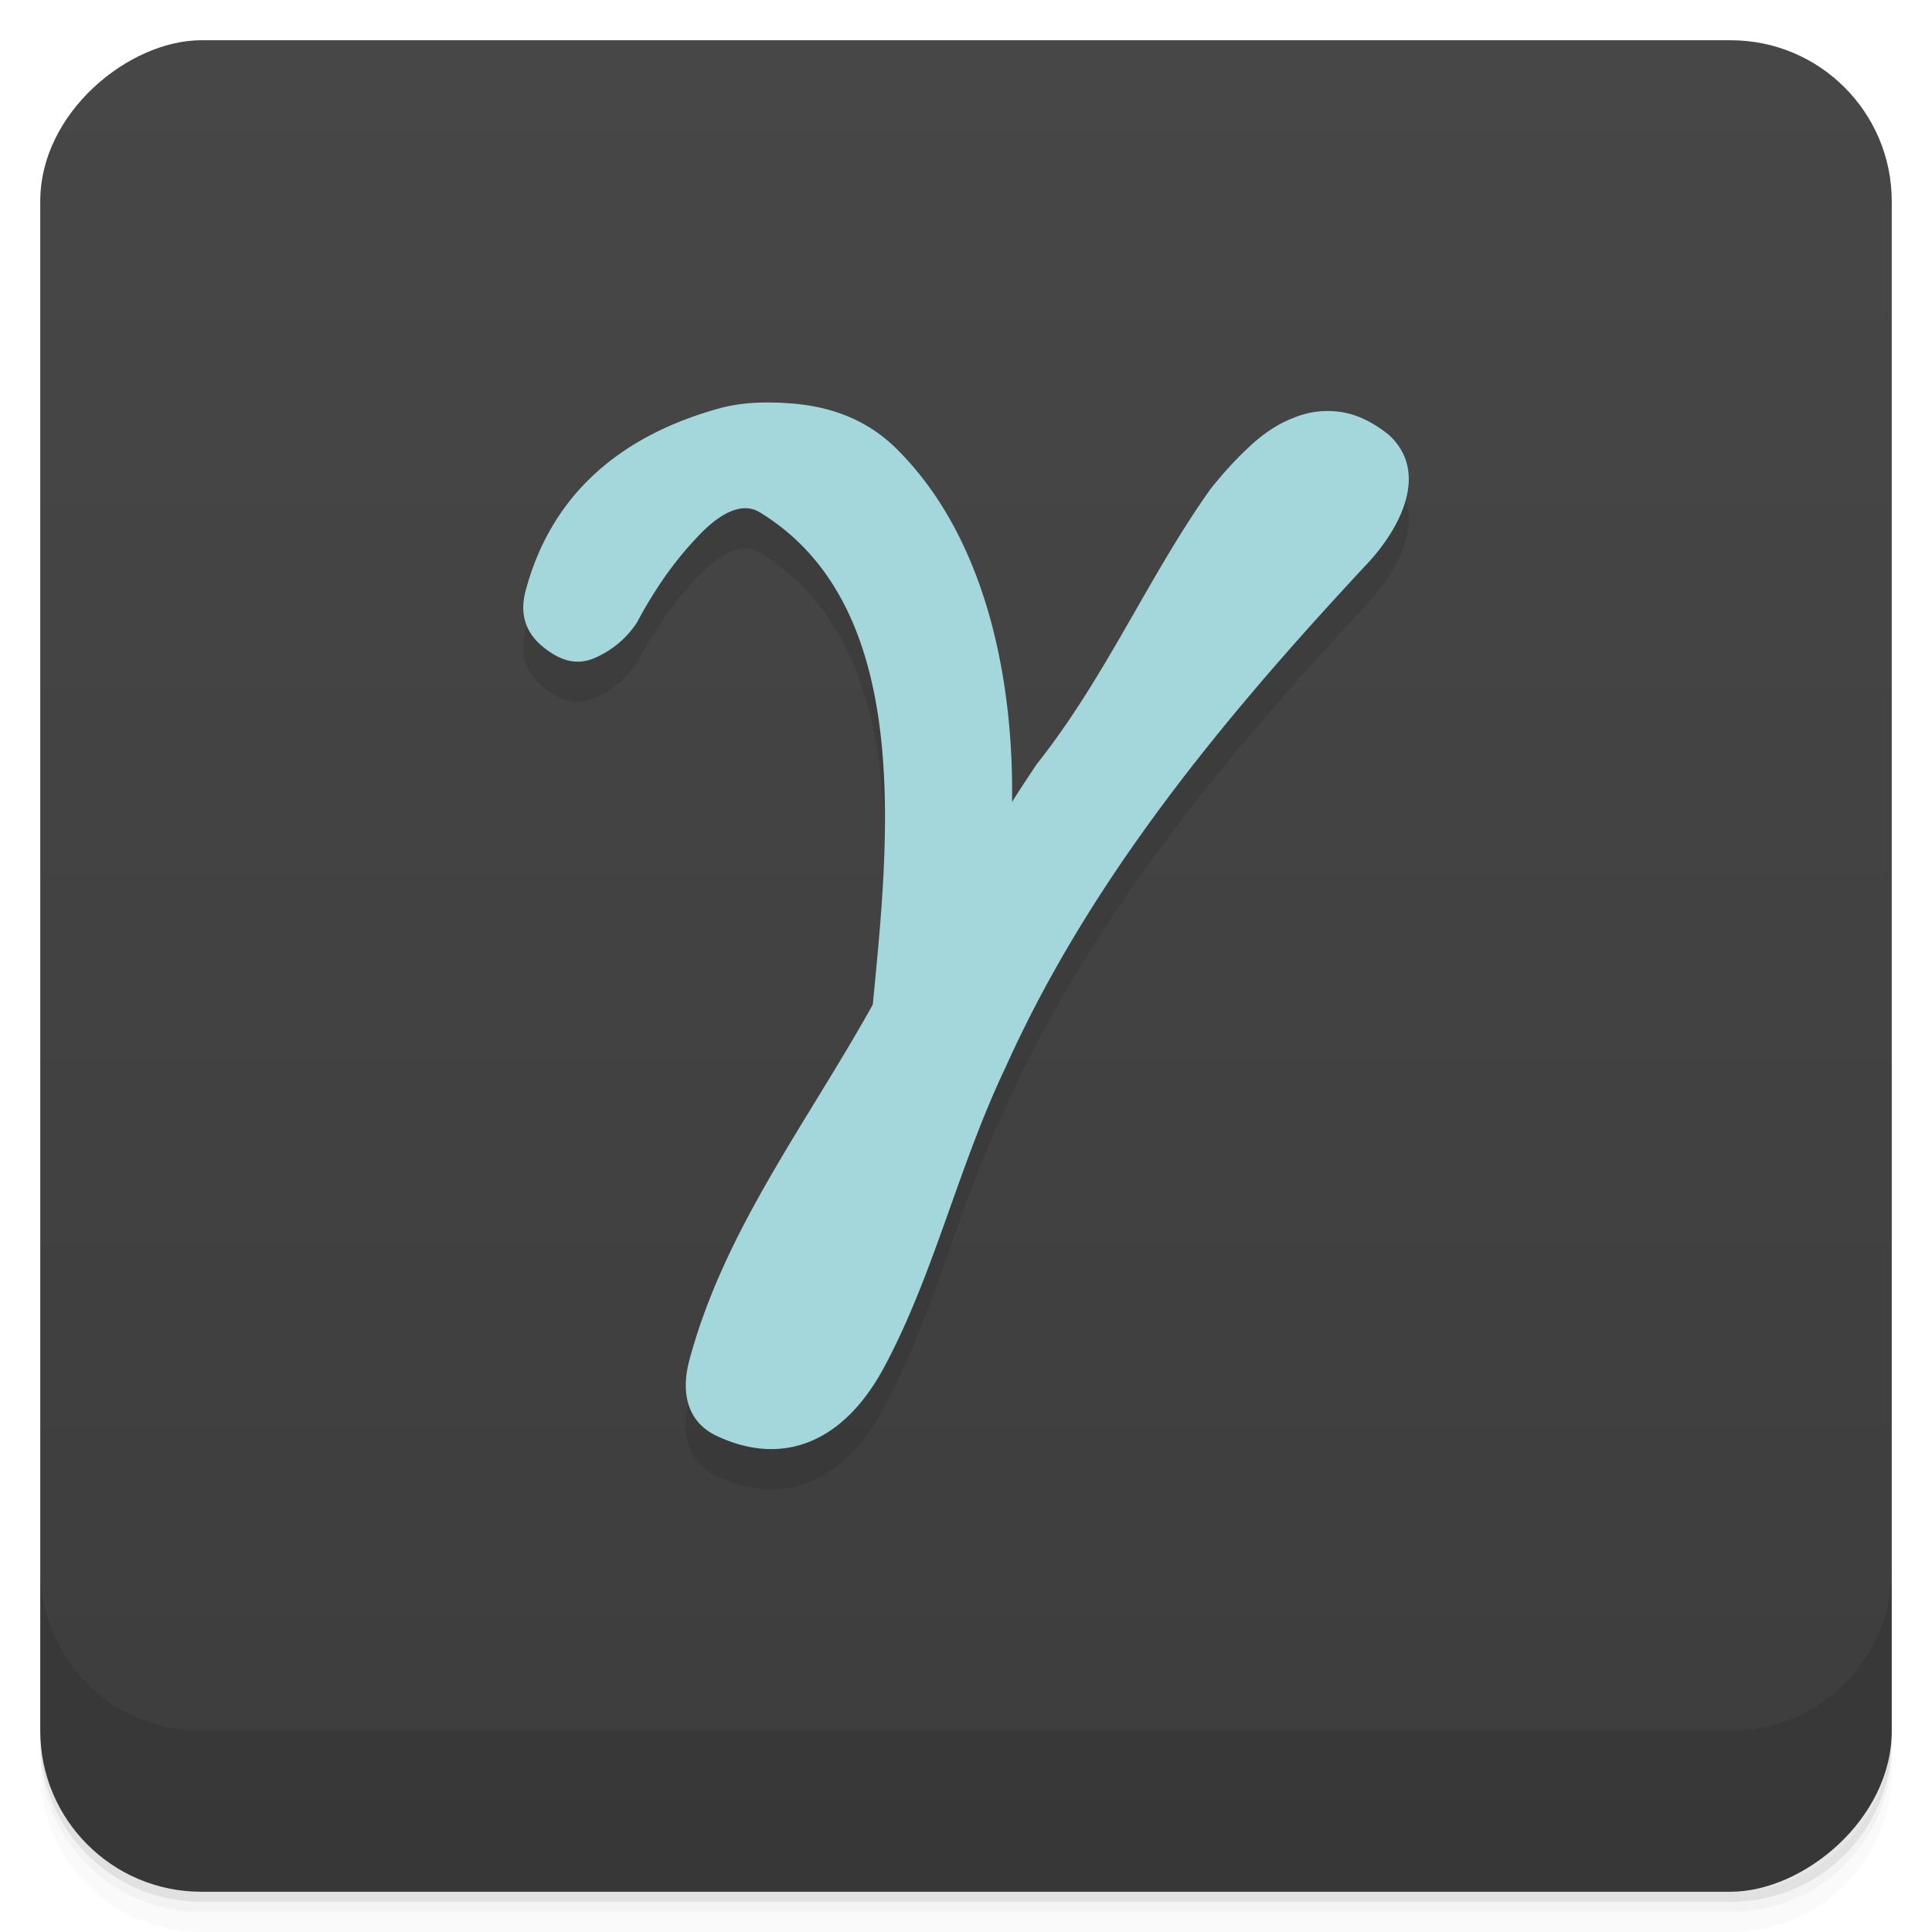 <svg width="48" height="48" viewBox="0 0 48 48" xmlns="http://www.w3.org/2000/svg">
  <defs>
    <linearGradient id="a" x1="-47" x2="-1" gradientUnits="userSpaceOnUse">
      <stop offset="0" stop-color="#3d3d3d"/>
      <stop offset="1" stop-color="#474747"/>
    </linearGradient>
  </defs>
  <path d="M1 43v.25c0 2.216 1.784 4 4 4h38c2.216 0 4-1.784 4-4V43c0 2.216-1.784 4-4 4H5c-2.216 0-4-1.784-4-4zm0 .5v.5c0 2.216 1.784 4 4 4h38c2.216 0 4-1.784 4-4v-.5c0 2.216-1.784 4-4 4H5c-2.216 0-4-1.784-4-4z" opacity=".02"/>
  <path d="M1 43.25v.25c0 2.216 1.784 4 4 4h38c2.216 0 4-1.784 4-4v-.25c0 2.216-1.784 4-4 4H5c-2.216 0-4-1.784-4-4z" opacity=".05"/>
  <path d="M1 43v.25c0 2.216 1.784 4 4 4h38c2.216 0 4-1.784 4-4V43c0 2.216-1.784 4-4 4H5c-2.216 0-4-1.784-4-4z" opacity=".1"/>
  <rect transform="rotate(-90)" x="-47" y="1" width="46" height="46" rx="4" fill="url(#a)"/>
  <path d="M1 39v4c0 2.216 1.784 4 4 4h38c2.216 0 4-1.784 4-4v-4c0 2.216-1.784 4-4 4H5c-2.216 0-4-1.784-4-4zM25.145 20.927c.027-.054.231-.368.611-.94 1.718-2.163 2.776-4.669 4.315-6.832.325-.41.65-.764.977-1.064.352-.328.706-.56 1.058-.696.38-.163.774-.218 1.18-.163.407.054.814.245 1.22.573 1.047.962.219 2.39-.528 3.19-3.563 3.82-6.888 7.83-8.994 12.52-1.178 2.469-1.773 5.132-3.015 7.447-.998 1.866-2.505 2.487-4.152 1.718-.808-.378-.881-1.172-.691-1.883.863-3.223 2.9-5.864 4.558-8.836.393-4.075 1.045-9.884-2.808-12.233-.462-.282-1.045.054-1.587.654-.543.573-1.03 1.268-1.465 2.086a2.38 2.38 0 0 1-1.1.9c-.433.163-.814.037-1.22-.286-.383-.306-.617-.75-.448-1.392.657-2.49 2.461-3.89 4.802-4.541.565-.157 1.18-.176 1.832-.123 1.008.083 1.878.43 2.564 1.105 2.305 2.262 2.933 5.903 2.89 8.795z" opacity=".1"/>
  <path d="M25.145 19.928c.027-.055.231-.37.611-.941 1.718-2.163 2.776-4.669 4.315-6.832.325-.41.65-.764.977-1.064.352-.328.706-.56 1.058-.696.38-.163.774-.218 1.18-.163.407.054.814.246 1.22.573 1.047.962.219 2.39-.528 3.19-3.563 3.82-6.888 7.83-8.994 12.52-1.178 2.469-1.773 5.132-3.015 7.447-.998 1.866-2.505 2.487-4.152 1.718-.808-.378-.881-1.172-.691-1.883.863-3.223 2.9-5.864 4.558-8.836.393-4.075 1.045-9.884-2.808-12.233-.462-.282-1.045.054-1.587.654-.543.573-1.03 1.268-1.465 2.086a2.38 2.38 0 0 1-1.1.9c-.433.163-.814.037-1.22-.286-.383-.306-.617-.75-.448-1.392.657-2.49 2.461-3.89 4.802-4.541.565-.157 1.18-.176 1.832-.123 1.008.083 1.878.43 2.564 1.105 2.305 2.262 2.933 5.903 2.89 8.796z" fill="#a4d7dc"/>
</svg>
